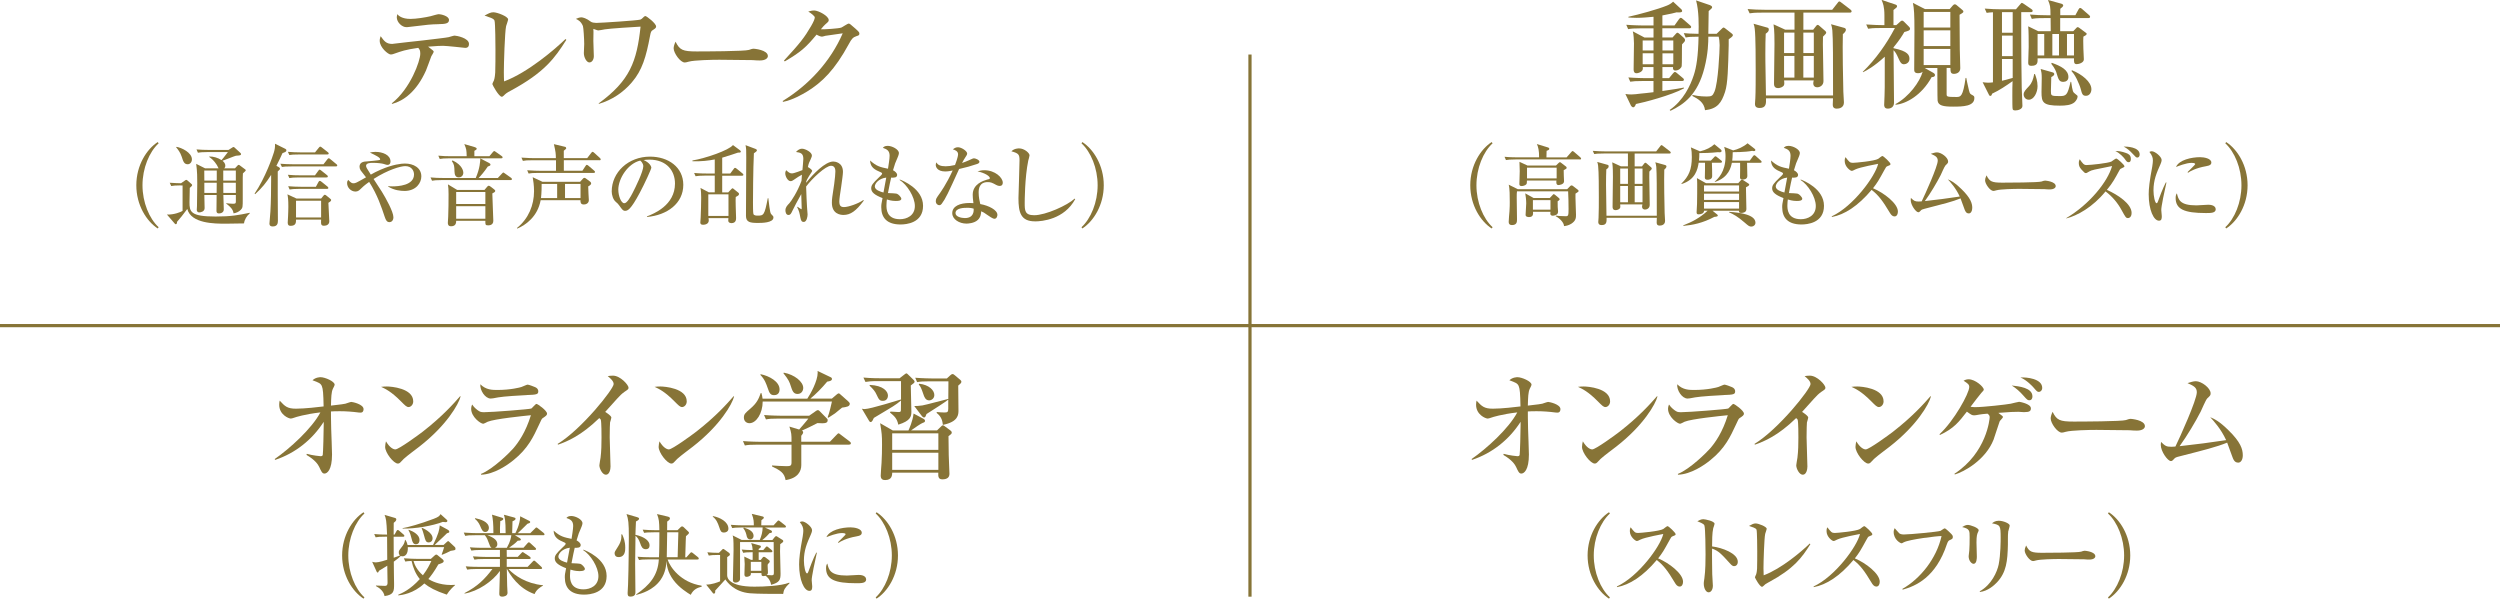 <?xml version="1.0" encoding="UTF-8"?><svg id="_レイヤー_1" xmlns="http://www.w3.org/2000/svg" viewBox="0 0 631.79 151.29"><defs><style>.cls-1{fill:#877437;}.cls-2{fill:none;stroke:#867437;stroke-miterlimit:10;stroke-width:.81px;}</style></defs><line class="cls-2" x1="631.79" y1="82.29" y2="82.29"/><line class="cls-2" x1="315.89" y1="13.78" x2="315.89" y2="150.79"/><path class="cls-1" d="m117.48,12.09s-4.63-.51-5.5-.51-1.35.03-3.79.21c1.29.99,1.41,1.08,1.41,1.29s-.54.99-.6,1.14c-.24.57-1.11,3.1-1.35,3.61-2.41,5.38-5.71,7.67-8.51,8.42l-.15-.12c4.75-3.73,7.22-10.77,7.22-12.54,0-.87-.15-1.05-.51-1.5-3.34.48-4.3.87-5.86,1.41-.39.15-.75.27-1.11.27-.63,0-2.77-1.77-2.77-3.46,0-.51.12-.81.24-1.17.84,1.17,1.35,1.96,2.92,1.96.06,0,.15-.03.21-.03,1.02-.15,6.38-.72,7.43-.84,2.2-.27,6.23-.72,6.62-.84.24-.06,1.26-.39,1.5-.39.42,0,3.64.57,3.64,2.11,0,.99-.72.99-1.02.99Zm-6.62-5.98c-2.2.06-2.23.06-7.94.75h-.27c-.99,0-2.38-1.14-2.38-2.53,0-.12.03-.3.12-.75.27.33,1.14,1.2,3.34,1.2,1.44,0,3.88-.39,5.11-.69.33-.09,1.74-.51,2.04-.51.45,0,2.59.42,2.59,1.47,0,.96-1.08,1.02-2.62,1.05Z"/><path class="cls-1" d="m129.06,22.92c-1.08.57-1.29.78-1.77,1.26-.27.27-.39.27-.48.27-.75,0-2.38-3.01-2.38-3.19s.33-.81.39-.93c.24-.66.3-1.62.33-1.99.06-.96.06-4.66.06-5.8,0-.9-.03-6.77-.24-7.34-.12-.27-.33-.45-.9-.69-.18-.06-1.32-.48-1.62-.57,1.05-.57,1.56-.84,2.23-.84.99,0,3.73,1.08,3.73,1.8,0,.27-.45,1.47-.51,1.71-.33,1.5-.57,9.5-.57,11.61,0,1.02.03,1.68.06,2.35,6.04-2.26,12.93-8.18,15.52-10.71l.21.21c-2.92,4.63-5.53,8.24-14.04,12.84Z"/><path class="cls-1" d="m165.09,7.52c-.57.36-.6.48-.81,1.53-.99,5.32-1.99,8.72-4.6,11.76-2.2,2.59-5.08,4.48-8.33,5.44l-.06-.12c7.91-5.77,9.65-10.59,10.59-19.4-7.52.45-8.78.6-10.04.87-.27.06-.54.09-.66.09-.21,0-1.05-.36-1.23-.39.03.39.06.66,0,3.04,0,.57.12,3.25.12,3.85,0,.81-.42,1.59-1.14,1.59-.66,0-1.38-1.23-1.38-2.35,0-.39.09-1.98.09-2.32,0-1.2-.18-4.15-.33-4.54-.48-1.14-1.14-1.5-1.77-1.8.36-.15.87-.39,1.38-.39.36,0,1.29.24,2.41,1.11.21.18.87.3,1.32.3,1.05,0,10.47-.6,11.19-.84.24-.09.39-.21.9-.72.12-.09.24-.18.36-.18.27,0,2.71,1.83,2.71,2.65,0,.33-.21.48-.69.81Z"/><path class="cls-1" d="m192.04,15.28c-.48,0-1.23-.03-1.83-.09-.57-.03-7.91-.09-8.42-.09-1.74,0-6.35.09-7.73.48-.54.15-.78.21-1.02.21-1.11,0-2.8-2.38-2.8-3.58,0-.39.12-.9.48-1.68,1.05,2.11,1.77,2.47,5.35,2.47,1.75,0,12.18-.03,13.2-.39.45-.15.81-.3,1.2-.3.06,0,3.58.27,3.58,1.86,0,.51-.57,1.11-2.01,1.11Z"/><path class="cls-1" d="m216.43,9.14c-.87.27-1.23.72-1.86,1.89-3.64,6.71-6.83,9.77-10.59,12.09-1.14.69-3.7,2.17-6.08,2.62l-.12-.21c6.59-4.03,12.09-9.96,15.19-17.11-.69.09-3.1.42-4.39.63-.15.03-.63.21-.84.21-.3,0-.81-.18-1.38-.51-2.71,3.28-4,4.39-8.03,6.77l-.21-.21c4.09-4.42,5.2-5.87,6.86-8.72.66-1.14.93-1.83.93-2.2,0-.33-1.02-1.11-1.65-1.47.48-.15.99-.27,1.5-.27,1.05,0,3.67,1.38,3.67,2.41,0,.33-.06.42-.87,1.11-.39.36-.51.51-1.11,1.23.75.06,4.45-.18,5.14-.42.33-.12,1.59-1.02,1.89-1.02.24,0,.39.12,1.68,1.26.87.78,1.02.96,1.02,1.26,0,.42-.18.48-.75.66Z"/><path class="cls-1" d="m39.86,57.74c-2.82-1.83-5.41-5.89-5.41-10.92s2.59-9.09,5.41-10.92l.23.32c-2.37,2.17-4.08,6.29-4.08,10.6s1.71,8.43,4.08,10.6l-.23.32Z"/><path class="cls-1" d="m45.71,46.85c-1.38,0-1.87.07-2.44.16l-.38-.83c.56.07,2.57.13,2.86.13l.97-.68c.11-.09.25-.18.36-.18.09,0,.22.09.32.18l.9.79c.11.09.25.2.25.36s-.14.32-.59.7c0,.59-.07,3.13-.07,3.65,0,2.35.2,3.59,6.58,3.59,3.97,0,5.82-.36,8.64-.95v.16c-.74.59-1.35,1.62-1.44,2.53-1.67.05-3.92.07-4.62.07-2.75,0-8.75,0-9.72-3.72-1.08,1.49-1.83,2.37-2.59,3.25,0,.25-.04.61-.32.61-.11,0-.22-.11-.29-.2l-1.94-2.25c1.8.07,3.47-.63,3.95-.92v-6.43h-.43Zm-1.13-9.74c1.26.18,3.92,1.44,3.92,3.16,0,.74-.5,1.24-1.06,1.24-.9,0-1.13-.68-1.51-1.89-.36-1.13-1.04-1.94-1.42-2.41l.07-.09Zm7.06,12.18c.02.52.07,2.84.07,3.31,0,.95-1.13,1.08-1.35,1.08-.54,0-.63-.43-.63-.65,0-.16.05-.81.05-.95.04-1.4.07-4.78.07-5.75,0-1.31,0-3.02-.27-4.92l2.25,1.13h3.41c-.07-.11-.36-.72-.43-.83-.72-1.13-1.29-1.58-1.92-2.03v-.14c1.08,0,2.17.32,3.09.92.38-.43.52-.59,1.62-2.03h-5.14c-1.38,0-1.87.07-2.44.16l-.36-.83c1.06.09,2.14.13,3.2.13h4.89l.86-.54c.14-.09.27-.2.41-.2s.25.14.38.25l1.31,1.2c.09.09.2.18.2.36,0,.29-.34.34-1.13.38-.29.02-.61.16-3.56,1.29.29.25.72.59.72,1.26,0,.41-.16.54-.29.65h2.73l.65-.7c.07-.07.18-.18.29-.18s.23.09.32.16l1.33.99c.09.07.14.13.14.2,0,.13-.2.34-.36.47-.16.13-.22.2-.36.34-.02.23-.04.61-.04,1.06v5.37c0,2.03,0,2.25-.47,2.75-.5.52-1.11.79-1.85.92-.13-1.04-.9-1.76-1.85-2.46v-.11c.54.07,1.26.14,1.78.14.65,0,.65-.23.65-.65v-1.56h-3.16c0,.56.11,3.38.11,3.65,0,.7-.63,1.01-1.24,1.01-.52,0-.61-.34-.61-.68,0-.63.04-3.43.04-3.99h-3.11Zm3.14-3.65v-2.55h-3.16c0,.36.02,2.14.02,2.55h3.14Zm-3.14.54v2.57h3.11c0-.81,0-.97.02-2.57h-3.14Zm7.96-.54v-2.55h-3.18v2.55h3.18Zm0,3.11v-2.57h-3.18c0,.41.02,2.19.02,2.57h3.16Z"/><path class="cls-1" d="m70.43,42.23c.2.11.32.23.32.38,0,.2-.09.32-.56.72v5.73c0,.61.04,5.8.04,6.77,0,.7-.2,1.4-1.31,1.4-.52,0-.83-.2-.83-.7,0-.2.23-2.68.25-3.11.14-2.3.18-5.82.18-7.96v-1.26c-1.31,2.05-2.26,3.23-4.04,4.87l-.14-.14c2.75-4.06,4.58-9.43,4.87-10.4.23-.77.32-1.31.29-2.21l2.64,1.31c.14.07.23.18.23.38s-.14.32-.29.41c-.11.07-.43.2-.7.29-.34.74-.74,1.69-1.53,3.2l.59.32Zm11.32-.72l.97-1.24c.13-.16.2-.27.36-.27.14,0,.23.07.41.23l1.51,1.24c.16.14.23.2.23.34,0,.2-.18.25-.34.25h-11.21c-1.4,0-1.87.04-2.44.13l-.38-.81c1.06.09,2.14.13,3.22.13h7.67Zm-.59,8.66l.59-.72c.09-.11.2-.23.34-.23s.27.09.45.25l.88.72c.13.11.27.23.27.36,0,.29-.41.54-.7.7.02.74.23,4.44.23,4.67,0,.77-.61,1.13-1.33,1.13-.81,0-.79-.45-.74-1.56h-6.34c0,.74,0,1.58-1.4,1.58-.43,0-.7-.2-.7-.79,0-.27.09-1.42.09-1.67.02-.61.07-1.44.07-2.37,0-1.8-.09-2.41-.23-3.13l2.28,1.06h6.25Zm-1.53-11.68l.95-1.17c.11-.16.23-.27.36-.27.11,0,.22.09.41.23l1.49,1.17c.16.11.23.2.23.34,0,.2-.2.25-.34.25h-7.17c-1.38,0-1.87.04-2.44.14l-.36-.81c1.06.09,2.14.14,3.2.14h3.68Zm-.02,5.8l.83-1.13c.14-.18.2-.29.34-.29s.27.13.43.25l1.42,1.13c.16.11.22.2.22.36,0,.2-.2.23-.36.23h-6.92c-1.38,0-1.87.07-2.44.16l-.38-.83c1.08.11,2.14.14,3.23.14h3.63Zm.23,2.89l.65-1.2c.07-.14.18-.27.34-.27.14,0,.23.07.43.23l1.49,1.2c.14.11.23.2.23.36,0,.2-.2.23-.36.23h-6.99c-1.38,0-1.87.07-2.44.16l-.36-.83c1.06.09,2.14.14,3.2.14h3.81Zm-5.03,3.54v4.24h6.34v-4.24h-6.34Z"/><path class="cls-1" d="m102.14,48.25c-.83,0-2.5-.13-4.01-1.08v-.16c.25.07.41.09.97.09,1.47,0,5.53-.2,5.53-3.02,0-.86-.56-2.1-2.21-2.1-1.17,0-4.35.9-8.01,3.25.32.5,1.78,2.73,2.08,3.2.99,1.6,2.93,5.07,2.93,6.47,0,.88-.54,1.24-.97,1.24-.65,0-.92-.41-1.24-1.38-.77-2.32-1.85-5.57-3.92-8.79-1.26.9-1.67,1.31-2.3,1.92-.13.13-.54.52-1.13.52-1.17,0-2.14-1.01-2.14-2.12,0-.47.13-.63.29-.83.65.74.95.86,1.29.86.52,0,.63-.04,3.2-1.51-.2-.27-1.17-1.47-1.35-1.74-.2-.32-.29-.63-.29-.95,0-1.22,1.24-1.31,1.87-1.33.29-.02,3.07-.27,3.23-.36.07-.04.11-.11.11-.18,0-.45-1.08-.97-2.59-1.69.34-.09.77-.18,1.42-.18,1.71,0,3.79.72,3.79,2.46,0,.52-.29.83-.72.83-.25,0-.38-.04-1.04-.25-.36-.11-1.49-.27-2.68-.27-.68,0-1.74.04-1.74.77,0,.14.07.38.23.65.32.5.79,1.26.97,1.56.79-.45,1.42-.79,2.46-1.24,3.13-1.35,5.28-1.56,6.16-1.56,2.14,0,4.15,1.04,4.15,3.25,0,1.62-1.29,3.68-4.31,3.68Z"/><path class="cls-1" d="m125.83,44.96l1.01-1.08c.16-.16.27-.29.36-.29.07,0,.16.07.41.25l1.53,1.08c.11.09.23.18.23.36,0,.2-.18.23-.34.23h-17.41c-1.4,0-1.87.07-2.44.16l-.38-.83c1.06.11,2.14.14,3.22.14h8.21c1.06-2.46,1.13-4.22,1.15-4.94l2.23,1.15c.18.09.34.25.34.43,0,.25-.32.34-.68.47-.9,1.35-1.78,2.34-2.32,2.89h4.87Zm-2.14-5.5l.86-1.02q.23-.27.34-.27c.09,0,.13.02.43.23l1.44,1.02c.13.09.25.18.25.36,0,.2-.18.23-.34.23h-13.1c-1.38,0-1.87.07-2.44.16l-.36-.83c1.06.11,2.12.14,3.2.14h3.97c-.04-1.53-.07-1.85-.61-3.07l2.55.74c.32.09.59.23.59.43s-.2.34-.59.54v1.35h3.81Zm-1.24,8.52l.61-.72c.18-.23.29-.32.45-.32.18,0,.41.16.56.29l.77.59c.13.11.32.27.32.43,0,.25-.34.43-.74.63,0,1.1.25,5.93.25,6.92,0,1.13-1.06,1.15-1.31,1.15-.72,0-.72-.2-.7-1.15h-7.38c0,.41,0,1.38-1.29,1.38-.81,0-.81-.63-.81-.92,0-.25.09-1.29.09-1.51.07-1.26.09-4.26.09-5.66,0-1.26-.04-1.74-.16-2.5l2.32,1.4h6.92Zm-8.07-7.44c2.57,1.2,2.71,2.84,2.71,3.09,0,.74-.52,1.2-1.15,1.2-.81,0-1.06-.63-1.08-1.47-.04-1.4-.07-1.8-.68-2.66l.2-.16Zm.9,7.98v3.04h7.38v-3.04h-7.38Zm0,3.59v3.16h7.38v-3.16h-7.38Z"/><path class="cls-1" d="m148.65,47.1c.02.29.04,1.62.07,1.89.02.45.09,1.15.09,1.58,0,.81-.72,1.11-1.26,1.11-.88,0-.86-.65-.86-1.08h-10.06c-.77,4.17-3.81,6.29-5.91,7.17l-.07-.16c2.93-2.35,4.31-5.8,4.31-9.29,0-1.51-.2-2.71-.34-3.54l2.48,1.17h9.49l.74-.81c.07-.07.2-.2.34-.2.16,0,.25.07.41.18l1.04.77s.27.2.27.45c0,.18-.07.41-.74.77Zm2.84-6.61h-9v2.66h4.69l.79-1.2c.09-.13.18-.29.34-.29.13,0,.34.16.43.25l1.4,1.2c.11.11.23.2.23.34,0,.23-.2.25-.36.25h-13.98c-1.38,0-1.87.05-2.44.16l-.36-.83c1.35.11,2.95.13,3.2.13h4.08v-2.66h-5.93c-1.38,0-1.87.04-2.44.16l-.36-.83c1.35.11,2.95.14,3.2.14h5.5c-.02-1.08-.02-1.47-.5-3.54l2.84.68c.18.04.27.23.27.34,0,.16-.07.2-.61.65v1.87h5.91l1.01-1.31c.14-.18.23-.29.36-.29s.32.16.41.25l1.44,1.31c.09.07.2.23.2.34,0,.2-.16.25-.34.25Zm-10.69,6h-3.92c.02,2.25-.16,3.47-.16,3.56h4.08v-3.56Zm5.91,0h-3.92v3.56h3.92v-3.56Z"/><path class="cls-1" d="m163.5,54.68c1.65-.63,7.08-2.77,7.08-8.3,0-3.14-2.03-6.04-6.5-6.04-.68,0-1.13.07-1.42.11,1.51.65,1.94,1.6,1.94,1.94,0,.32-1.67,3.99-2.91,6.31-2.35,4.42-3.11,4.58-3.74,4.58-.5,0-.74-.34-1.44-1.33-.32-.45-.41-.52-.9-.95-.68-.56-1.02-1.76-1.02-2.62,0-4.85,4.2-8.8,9.68-8.8,4.62,0,8.41,2.66,8.41,7.13,0,4.69-4.06,7.67-9.18,8.12v-.16Zm-7.24-6.7c0,1.44.68,3.38,1.51,3.38.72,0,1.6-1.67,2.07-2.55.72-1.38,2.73-5.46,2.73-6.81,0-.16-.02-.77-.77-1.42-3.07.7-5.55,4.49-5.55,7.4Z"/><path class="cls-1" d="m184.07,48.57l.77-.79c.14-.13.18-.2.29-.2.07,0,.16.07.25.14l1.2.97c.11.09.18.16.18.32,0,.32-.2.43-.83.77-.02.54-.05.95,0,2.44,0,.45.09,2.44.09,2.86,0,.34,0,1.31-1.17,1.31-.09,0-.81-.02-.81-.65,0-.18.04-.45.04-.61h-5.03c.04.18.07.36.07.56,0,1.11-1.31,1.11-1.44,1.11-.43,0-.7-.14-.7-.56,0-.2.07-1.08.09-1.26.07-.95.13-4.31.13-5.12,0-.65-.04-1.76-.18-2.37l2.1,1.11h1.51v-4.22h-2.41c-1.38,0-1.87.07-2.44.16l-.36-.83c1.38.14,2.95.14,3.2.14h2.01v-3.56c-1.6.32-3.34.52-5.64.47v-.2c3.32-.56,9.2-2.57,10.24-3.9l1.74,1.29c.25.18.25.29.25.36,0,.27-.32.27-.7.25-.86.29-2.1.72-4.01,1.29v4.01h2.03l.88-1.17c.09-.14.2-.27.34-.27s.23.07.43.23l1.44,1.17c.11.09.23.2.23.36,0,.2-.2.23-.34.23h-5.01v4.22h1.58Zm-5.07.54v5.46h5.1v-5.46h-5.1Zm11.84-11.52c.14.04.45.18.45.43,0,.2-.5.54-.77.72-.2,3.95-.23,11.57-.23,12.43,0,.47,0,2.62.11,2.91.14.41.81.41.99.41,1.58,0,1.8,0,2.64-4.4h.14c.43,3.77.54,3.88.88,4.19.29.27.41.38.41.68,0,1.38-3.02,1.38-3.92,1.38-1.96,0-3.02-.18-3.02-1.78,0-2.34.07-12.67.07-14.79,0-1.83,0-2.19-.18-3.09l2.44.92Z"/><path class="cls-1" d="m218.28,50.71c-1.96,2.66-3.38,3.61-5.12,3.61-.79,0-2.93-.25-2.93-3.07,0-.95.07-1.33.59-4.8.18-1.2.29-2.66.29-3.09,0-.34,0-1.47-1.08-1.47-1.38,0-4.76,3.18-6.31,5.25,0,1.2.23,5.12.23,5.21,0,.11.14,1.8.14,1.85,0,.47-.2,1.89-.97,1.89-.52,0-.7-.32-.86-1.13-.23-1.22-.29-1.56-.81-2.64l.11-.07s.88.63.95.63c.09,0,.09-.14.09-.27s-.09-3-.11-3.56c-.88,1.51-1.98,3.7-2.19,4.13-.38.81-.54,1.15-1.04,1.15-.68,0-.77-.88-.77-1.17,0-.74.41-1.2,1.02-1.83.41-.45,2.01-2.8,3.04-5.62.05-.74.05-.83.11-1.56-.86.47-.97.56-2.05,1.29-.29.2-.52.34-.81.34-.72,0-1.35-1.2-1.35-1.98,0-.36.14-.61.23-.79.61.56.92.81,1.47.81s2.46-.77,2.64-.83c.04-.56.23-2.39.23-2.84,0-1.47-.79-1.58-1.85-1.74.22-.25.74-.83,1.53-.83s2.48.88,2.48,1.71c0,.14-.02.38-.29.92-.41.83-.52,1.06-.72,2.01.11.04,1.08.63,1.08.97,0,.11-.09.23-.81,1.33-.45.7-.61,1.13-.68,1.31,0,.11-.02.27-.02.36,1.71-2.21,4.83-5.37,6.83-5.37.38,0,2.46.16,2.46,2.62,0,.59-.23,2.19-.45,3.77-.25,1.58-.47,3.13-.47,3.68,0,1.17.41,1.44,1.2,1.44,1.08,0,3.59-.86,4.87-1.78l.14.16Z"/><path class="cls-1" d="m227.58,56.73c-3.41,0-4.87-1.69-4.87-4.35,0-.68.02-.81.32-2.32-2.1-.81-2.86-1.53-2.86-2.46,0-.77.36-1.24,1.89-2.71.27-.25.86-.79.86-.97,0-.2-.11-.29-.29-.36-1.51-.65-2.68-1.2-2.75-3,1.67,1.49,2.55,1.67,4.53,2.08.13-.83.41-2.53.41-3.27,0-1.38-.79-1.67-1.71-2.01.23-.25.47-.5,1.24-.5,1.06,0,2.82.88,2.82,1.83,0,.38-.32,1.1-.41,1.31-.41.9-.65,1.47-1.08,3.02.52.27,1.04.74,1.04,1.17,0,.75-.81.72-1.51.7-.11.5-.52,2.23-.81,3.9.77.02,2.03.09,2.28.18.38.14,1.1.88,1.1,1.26,0,.56-1.01.56-1.42.56-1.02,0-1.89-.27-2.23-.38-.04.34-.11.79-.11,1.49,0,.86,0,3.5,3.41,3.5,1.69,0,3.77-.88,3.77-3.34,0-2.28-1.99-5.43-3.86-6.58l.07-.11c.63.25,5.86,2.28,5.86,6.65s-4.29,4.71-5.66,4.71Zm-6.5-9.61c0,.9,1.42,1.33,2.19,1.53l.7-3.77c-1.94.23-2.89,1.53-2.89,2.23Z"/><path class="cls-1" d="m247,41.42c-1.51.52-3.07.95-4.62,1.29-2.82,6.2-3.38,7.42-4.38,8.77-.07.11-.29.38-.63.38-.29,0-.88-.25-.88-1.04,0-.56.32-.99.5-1.24.72-.99,2.17-3,3.77-6.5-.5.11-1.13.25-1.89.25-1.98,0-2.39-1.13-2.39-1.65,0-.23.07-.43.16-.65.36.68,1.04.99,2.34.99.7,0,1.38-.09,2.37-.32.11-.29.77-1.98.77-2.73,0-.83-.92-1.11-1.31-1.22.38-.34.79-.54,1.29-.54.86,0,2.32.95,2.32,1.6,0,.29-.29.68-.41.86-.43.65-.54.88-.88,1.51.56-.18,1.13-.41,1.62-.63,1.04-.47,1.15-.54,1.42-.54.32,0,1.35.38,1.35.88,0,.29-.32.45-.52.52Zm5.66,5.57c-.41,0-.77-.18-.9-.25-.99-.54-1.33-.72-2.14-.72-2.17,0-2.3,1.76-2.3,2.64,0,1.2.25,2.21.41,2.91,2.14.38,4.33,1.49,4.33,2.73,0,.23-.14.99-.74.99-.43,0-1.35-.65-1.83-.99-.79-.59-1.06-.7-1.53-.9-.02.5-.09,1.49-.86,2.19-.92.86-2.53.92-2.86.92-1.8,0-3.59-1.08-3.59-2.64,0-1.8,1.99-2.57,4.38-2.57.41,0,.68.02.97.04-.14-1.17-.18-1.58-.18-2.12,0-2.73,2.68-3.54,3.63-3.83.09-.02.52-.11.59-.16.09-.07.11-.16.11-.23,0-.45-1.2-1.29-3.11-1.69.56-.18,1.08-.29,1.69-.29,2.77,0,4.69,1.87,4.69,3.16,0,.45-.23.81-.74.81Zm-8.46,5.53c-.43,0-2.73,0-2.73,1.33,0,.95,1.53,1.26,2.37,1.26,2.28,0,2.25-1.8,2.23-2.37-.45-.14-.77-.23-1.87-.23Z"/><path class="cls-1" d="m261.55,55.94c-3.61,0-4.17-2.28-4.17-5.86,0-.65.27-8.03.27-9.54s-.23-1.8-2.05-2.3c.7-.74,1.78-.74,1.94-.74,1.31,0,2.64,1.15,2.64,1.76,0,.23-.27,1.13-.32,1.31-.9,4.33-.9,10.49-.9,10.69,0,1.92,0,3.13,2.39,3.13,2.91,0,8.41-2.5,10.24-4.2l.13.14c-2.77,5.12-8.39,5.62-10.17,5.62Z"/><path class="cls-1" d="m273.53,57.74l-.22-.32c2.37-2.17,4.08-6.29,4.08-10.6s-1.71-8.43-4.08-10.6l.22-.32c2.82,1.83,5.41,5.89,5.41,10.92s-2.59,9.09-5.41,10.92Z"/><path class="cls-1" d="m422.65,9.5l.87-.96c.12-.12.24-.27.39-.27s.33.15.45.24l1.2,1.08c.15.12.27.33.27.54,0,.3-.12.45-.75,1.08-.06.87,0,4.93-.09,5.53-.06.36-.66,1.08-1.59,1.08-.51,0-.69-.39-.6-.87h-2.68v2.8h1.68l.99-1.2c.21-.24.33-.36.48-.36.18,0,.36.15.54.3l1.44,1.2c.15.12.3.24.3.45,0,.27-.24.33-.45.33h-4.99v2.53c3.22-.45,4.48-.69,5.44-.87v.21c-3.16,1.74-10.23,3.58-12.12,3.94-.21.57-.42.84-.69.84-.24,0-.48-.27-.57-.42l-1.41-2.95c.45.09,1.05.12,1.47.12.57,0,1.5-.09,2.35-.21.33-.03,2.47-.24,3.28-.36v-2.83h-2.62c-1.83,0-2.5.06-3.25.18l-.48-1.08c1.83.15,3.94.18,4.27.18h2.08v-2.8h-2.71c.06.42.03.81-.36,1.11-.21.18-.75.45-1.2.45-.54,0-.75-.36-.75-.93,0-1.05.09-5.65.09-6.62,0-.57-.09-2.5-.3-3.04l2.95,1.56h2.29v-2.32h-3.13c-1.86,0-2.53.06-3.28.21l-.48-1.11c1.83.15,3.94.18,4.3.18h2.59v-2.2c-1.17.12-2.95.27-4.27.27-.93,0-1.53-.06-2.08-.09v-.18c2.53-.54,7.43-1.89,9.74-2.83.72-.27,1.26-.69,1.56-.99l2.01,1.86c.12.09.27.27.27.51,0,.27-.3.42-1.41.33-.51.15-1.5.39-3.58.78v2.53h3.07l1.11-1.56c.12-.18.3-.36.48-.36s.33.15.51.3l1.8,1.56c.18.15.3.27.3.45,0,.27-.24.33-.45.33h-6.83v2.32h2.53Zm-4.78,3.25v-2.53h-2.74v2.53h2.74Zm0,3.49v-2.77h-2.74v2.77h2.74Zm2.26-6.01v2.53h2.74v-2.53h-2.74Zm0,3.25v2.77h2.74v-2.77h-2.74Zm13.68-4.93l1.29-1.26c.12-.12.33-.33.45-.33.18,0,.39.18.51.27l1.5,1.17c.24.18.36.3.36.51,0,.3-.66.75-1.05,1.02v1.5c-.15,5.56-.21,9.68-.93,11.82-.9,2.74-1.92,4.24-5.05,4.6-.24-2.01-1.77-2.86-3.22-3.61l.09-.24c1.65.39,3.31.39,3.52.39,1.32,0,1.53-.18,1.98-1.2.96-2.23,1.32-10.32,1.32-11.79,0-.78-.12-1.74-.24-2.14h-2.62c0,1.29-.03,4.21-.99,7.94-1.71,6.71-5.14,9.17-8.57,10.8l-.21-.21c3.46-2.38,5.23-6.13,6.1-8.81.66-1.99,1.11-4.81,1.2-9.71-1.89,0-2.53.06-3.25.21l-.48-1.11c1.23.12,1.47.12,3.73.18.06-1.98.12-5.8-.63-8.45l3.52,1.2c.18.06.54.27.54.51,0,.21-.15.33-.27.45-.39.33-.42.36-.6.54-.03.84-.06,4.84-.09,5.74h2.08Z"/><path class="cls-1" d="m467.47,3.19h-11.73v4.33h2.47l.78-.99c.09-.12.21-.24.39-.24.15,0,.27.12.48.3l1.41,1.23c.09.09.24.24.24.42,0,.21-.18.42-.81,1.02-.03.72-.03,1.17-.03,1.92,0,1.32.15,7.85.15,9.32,0,1.11-.93,1.56-1.56,1.56-.36,0-1.02-.12-1.02-1.05,0-.15.06-.39.12-.69h-7.49c.06.51.09.9-.03,1.2-.21.48-1.02.75-1.47.75-1.05,0-1.05-.81-1.05-1.2,0-2.8.12-7.22.12-9.99,0-1.11,0-3.4-.24-4.93l2.95,1.35h2.35V3.19h-8.09c-2.11,0-2.68.09-3.25.18l-.51-1.08c1.44.12,2.86.18,4.3.18h17.08l1.35-1.71c.12-.18.27-.39.45-.39s.36.18.57.33l2.23,1.71c.12.09.3.27.3.45,0,.3-.3.33-.45.33Zm-1.75,5.41c-.12,2.83.06,12.93.12,14.56,0,.42.15,2.32.15,2.71,0,1.35-1.17,1.59-1.8,1.59-1.02,0-1.02-.72-1.02-1.08,0-.09.06-1.32.06-1.53h-16.93c.03,1.29.06,2.44-1.62,2.44-1.17,0-1.17-.75-1.17-1.08,0-.15.06-1.14.09-1.35.09-1.38.09-5.41.09-6.98,0-2.35,0-8.66-.24-10.59-.06-.6-.15-.84-.3-1.29l3.52.99c.24.06.33.21.33.54,0,.42-.39.72-.78.99-.06,1.47-.09,2.86-.09,5.02,0,1.44,0,1.98.09,6.74,0,.54.06,3.34.06,3.85h16.96c0-9.32,0-14.26-.18-16.45-.06-.66-.18-1.11-.33-1.56l3.25.9c.24.06.51.18.51.51,0,.39-.42.81-.75,1.08Zm-12.24-.36h-2.62v5.17h2.62v-5.17Zm0,5.9h-2.62v5.47h2.62v-5.47Zm4.9-5.9h-2.65v5.17h2.65v-5.17Zm0,5.9h-2.65v5.47h2.65v-5.47Z"/><path class="cls-1" d="m479.19,6.38l1.08-.96c.09-.09.27-.21.39-.21.21,0,.36.12.51.27l1.17,1.17c.15.15.36.36.36.6,0,.45-.48.57-1.44.84-.54.93-1.26,2.08-2.74,3.88v.21c3.73.75,4.03,1.8,4.03,2.71,0,.96-.87,1.35-1.38,1.35-.66,0-.96-.54-1.26-1.2-.66-1.44-.78-1.71-1.38-2.35.03,1.9.12,11.16.12,13.26,0,1.05-.75,1.5-1.56,1.5-.93,0-.93-.69-.93-.99s.09-1.83.09-2.17c.06-1.2.06-1.53.06-9.96-2.74,2.5-4.51,3.43-5.47,3.91l-.09-.09c3.31-3.22,5.98-7.01,8.12-11.07h-3.52c-2.08,0-2.65.09-3.25.18l-.48-1.08c1.68.12,3.4.18,4.6.18v-2.5c0-2.17-.39-3.13-.72-3.88l3.52,1.17c.15.06.39.15.39.42s-.09.33-.9.96v3.82h.69Zm7.22,10.8l2.23,1.26c.15.09.36.27.36.51,0,.42-.39.54-.84.54-2.53,4.6-6.44,6.74-9.08,6.98l-.09-.15c3.46-1.86,6.2-5.68,6.89-8.18-.42.36-1.05.36-1.14.36-.99,0-.99-.57-.99-1.02,0-1.35.06-8.06.06-9.59,0-4.24-.09-5.71-.39-7.16l3.04,1.56h6.26l.78-.9c.15-.15.3-.3.51-.3.18,0,.33.09.39.15l1.47,1.23c.21.18.3.27.3.42,0,.21,0,.3-.96.84,0,1.11.06,8.06.06,8.75.03.69.12,4.03.12,4.78,0,1.2-1.17,1.41-1.56,1.41-.9,0-.9-.51-.93-1.5h-.96v6.56c0,.69,0,.78,2.44.78,1.08,0,1.68,0,2.35-4.81h.18c.15.87.24,1.17.42,2.01.39,1.75.42,1.92.84,2.17.72.39.78.42.78.9,0,2.08-2.86,2.17-5.38,2.17s-3.73-.27-3.91-1.5c-.06-.39-.06-7.58-.06-8.27h-3.16Zm-.27-14.17v3.94h6.74v-3.94h-6.74Zm0,4.66v3.97h6.74v-3.97h-6.74Zm6.74,8.78v-4.09h-6.74v4.09h6.74Z"/><path class="cls-1" d="m513.21,3.07h-2.41c0,1.05-.03,10.5.12,19.01,0,.66.18,3.94.18,4.69,0,.84-1.14,1.14-1.83,1.14-.21,0-.51-.03-.63-.3-.09-.21-.09-2.08-.09-3.31,0-1.44,0-2.71.06-3.79-1.65,1.17-3.34,2.32-5.17,3.16-.06.18-.12.57-.45.57-.18,0-.27-.12-.33-.24l-1.62-3.22c.54.06.99.12,1.44.12.48,0,.87-.06,1.17-.09V3.1c-.75.03-1.14.09-1.59.15l-.48-1.08c1.41.12,2.86.18,4.27.18h3.61l1.05-1.23c.3-.36.33-.39.48-.39.09,0,.3.15.54.3l1.83,1.26c.15.09.33.27.33.45,0,.3-.3.33-.48.33Zm-4.57,0h-2.71v5.2h2.71V3.07Zm0,5.92h-2.71v5.2h2.71v-5.2Zm0,5.92h-2.71v5.5c.54-.12,1.29-.3,2.71-.72v-4.78Zm4.09,10.29c-.87,0-1.32-.72-1.32-1.32,0-.69.42-1.11,1.35-2.11.75-.81,1.05-1.71,1.32-3.07h.18c.27.72.66,1.77.66,3.07,0,1.62-.93,3.43-2.2,3.43Zm15.01-20.63h-7.1v3.31h3.31l.6-.63c.24-.27.36-.39.51-.39.18,0,.33.12.45.21l1.53,1.14c.12.09.3.21.3.33,0,.3-.45.51-.84.72-.03.6-.06,1.14,0,3.01,0,.39.12,2.32.12,2.74,0,.87-1.32,1.2-1.8,1.2-.72,0-.72-.54-.69-1.47h-9.2c.03.99.06,1.89-1.56,1.89-.78,0-.81-.39-.81-.87,0-.27.12-3.49.12-3.91,0-1.74,0-4.03-.12-5.2l2.53,1.23h3.16c-.03-1.26-.03-1.96-.03-3.31h-1.5c-2.08,0-2.65.09-3.25.21l-.48-1.11c1.41.12,2.86.18,4.27.18h.93c0-2.26-.09-2.53-.63-3.85l3.37.93c.33.09.48.3.48.45,0,.27-.45.6-.75.84v1.62h3.82l.78-1.44c.15-.27.27-.39.45-.39s.45.24.54.33l1.65,1.44c.15.12.3.27.3.45,0,.33-.3.33-.45.33Zm-11.13,4.03h-1.68v5.41h1.68v-5.41Zm7.67,17.23c-.87.75-2.29.87-3.73.87-4.3,0-4.63-.81-4.63-3.46,0-.54.06-3.01.06-3.52,0-1.17-.09-1.56-.27-2.29l2.86.81c.33.09.57.18.57.48,0,.36-.45.6-.75.75-.03,1.08-.09,2.68-.09,3.52,0,1.2,0,1.29,2.17,1.29,1.71,0,2.01-.18,2.8-3.61l.15.03c.39,2.5.39,2.53,1.05,3.04.54.39.57.45.57.69,0,.51-.48,1.14-.75,1.38Zm-2.83-5.14c-1.05,0-1.23-.54-1.77-2.35-.03-.12-.33-1.05-1.29-2.23l.12-.24c2.35.84,4.21,1.8,4.21,3.61,0,.93-.75,1.2-1.26,1.2Zm-1.11-12.09h-1.68v5.41h1.68v-5.41Zm3.79,0h-1.77v5.41h1.77v-5.41Zm3.01,15.61c-.87,0-.99-.51-1.32-1.77-.15-.6-.57-1.59-.99-2.47-.6-1.17-.96-1.59-1.35-2.04l.15-.18c2.5,1.02,4.9,2.92,4.9,4.81,0,.78-.45,1.65-1.38,1.65Z"/><path class="cls-1" d="m376.97,57.74c-2.82-1.83-5.41-5.89-5.41-10.92s2.59-9.09,5.41-10.92l.23.32c-2.37,2.17-4.08,6.29-4.08,10.6s1.71,8.43,4.08,10.6l-.23.32Z"/><path class="cls-1" d="m399.21,40.29h-16.19c-1.38,0-1.87.07-2.44.16l-.36-.83c1.35.14,2.95.14,3.2.14h5.53c.04-1.53-.23-2.75-.56-3.36l2.8.86c.11.04.34.11.34.36,0,.27-.45.43-.68.5,0,.38,0,.45-.04,1.65h5.1l1.15-1.31c.23-.25.25-.29.36-.29s.29.16.41.25l1.51,1.31c.11.11.23.2.23.36,0,.2-.2.23-.34.23Zm-1.06,8.62c-.05.86.13,4.58.13,5.34s0,1.53-1.2,2.3c-.77.47-1.4.54-1.83.59,0-.79-.92-1.87-2.1-2.5v-.16c.52.07,1.22.16,2.53.16.65,0,.72-.16.72-1.85,0-.83-.04-3.68-.11-4.44h-12.92c-.07.54-.07.65-.07,1.67,0,.86.07,4.62.07,5.39,0,.63,0,1.47-1.29,1.47-.5,0-.81-.25-.81-.77,0-.77.16-1.98.2-2.75.07-1.01.07-1.69.07-2.25,0-1.49,0-3.54-.27-4.44l2.32,1.15h12.45l.77-.79c.07-.07.2-.18.36-.18s.36.16.45.23l1.11.86c.16.11.2.18.2.32,0,.18-.07.23-.79.68Zm-2.98-5.91c-.04.43.09,2.41.09,2.82,0,.86-1.35.95-1.42.95-.7,0-.52-1.01-.5-1.15h-7.46c0,.61-.02.79-.18.97-.23.27-.81.43-1.17.43-.56,0-.56-.34-.56-.56,0-.5.09-2.75.09-3.2,0-.43-.04-2.1-.07-2.37l2.05.95h7.17l.65-.63c.07-.07.25-.23.34-.23.14,0,.16.04.41.23l1.17.9c.11.09.13.16.13.27,0,.25-.07.27-.74.63Zm-1.53,7.87c0,.45,0,.97.02,1.44.02.2.09.99.09,1.15,0,.56-.29.72-.41.79-.25.14-.63.27-.9.27-.36,0-.65-.18-.65-.47,0-.13.04-.36.04-.52h-4.42c.04.47.13,1.33-1.01,1.33-.32,0-.86-.09-.86-.56,0-.11.16-2.46.16-2.91,0-.83-.14-2.03-.25-2.53l2.1,1.17h4.11l.68-.72c.14-.16.23-.25.29-.25.13,0,.29.13.36.18l.97.81c.11.09.18.18.18.32,0,.09,0,.18-.5.5Zm-.25-8.5h-7.49v2.71h7.49v-2.71Zm-1.56,8.21h-4.44v2.41h4.44v-2.41Z"/><path class="cls-1" d="m421.9,38.8h-8.8v3.25h1.85l.59-.75c.07-.09.16-.18.29-.18.11,0,.2.09.36.23l1.06.92c.07.07.18.18.18.32,0,.16-.14.32-.61.77-.02.54-.02.88-.02,1.44,0,.99.11,5.89.11,6.99,0,.83-.7,1.17-1.17,1.17-.27,0-.77-.09-.77-.79,0-.11.04-.29.09-.52h-5.62c.04.38.07.68-.02.9-.16.36-.77.56-1.11.56-.79,0-.79-.61-.79-.9,0-2.1.09-5.41.09-7.49,0-.83,0-2.55-.18-3.7l2.21,1.02h1.76v-3.25h-6.07c-1.58,0-2.01.07-2.44.14l-.38-.81c1.08.09,2.14.14,3.22.14h12.81l1.01-1.29c.09-.13.2-.29.34-.29s.27.14.43.25l1.67,1.29c.09.07.23.2.23.34,0,.23-.23.25-.34.25Zm-1.31,4.06c-.09,2.12.04,9.7.09,10.92,0,.32.11,1.74.11,2.03,0,1.01-.88,1.2-1.35,1.2-.77,0-.77-.54-.77-.81,0-.07.04-.99.04-1.15h-12.7c.02.97.04,1.83-1.22,1.83-.88,0-.88-.56-.88-.81,0-.11.04-.86.07-1.01.07-1.04.07-4.06.07-5.23,0-1.76,0-6.5-.18-7.94-.05-.45-.11-.63-.23-.97l2.64.74c.18.04.25.16.25.41,0,.32-.29.54-.59.74-.04,1.1-.07,2.14-.07,3.77,0,1.08,0,1.49.07,5.05,0,.41.04,2.5.04,2.89h12.72c0-6.99,0-10.69-.13-12.34-.04-.5-.14-.83-.25-1.17l2.44.68c.18.04.38.13.38.38,0,.29-.32.61-.56.81Zm-9.18-.27h-1.96v3.88h1.96v-3.88Zm0,4.42h-1.96v4.1h1.96v-4.1Zm3.68-4.42h-1.98v3.88h1.98v-3.88Zm0,4.42h-1.98v4.1h1.98v-4.1Z"/><path class="cls-1" d="m432.37,40.58l.74-.77c.2-.23.29-.32.43-.32.11,0,.2.09.41.25l.99.79c.14.11.23.18.23.36,0,.2-.2.23-.34.23h-2.21c.05.77.07,2.55.07,3.41,0,.9-1.06.9-1.15.9-.68,0-.7-.38-.7-.59,0-.32.04-1.69.04-1.96.02-.7.02-1.22,0-1.76h-1.6c-.25,1.6-.79,4.31-4.33,5.39l-.04-.11c1.89-1.85,2.64-3.59,2.64-6.7,0-1.01-.04-1.62-.25-2.46l2.32,1.01c1.58-.36,2.82-1.04,3.63-1.8l1.6,1.31c.11.09.23.25.23.38,0,.2-.18.34-.47.34-.09,0-.38-.02-.56-.02-1.71.2-3.74.23-4.6.23,0,.63-.02,1.31-.09,1.89h3.02Zm6.9,5.73l.54-.61c.16-.18.25-.29.41-.29s.29.09.45.2l1.1.72c.18.11.29.2.29.36,0,.18-.32.38-.83.65,0,.79.11,4.62.11,5.5,0,.95-1.04.97-1.29.97-.52,0-.63-.18-.59-.56h-6.68l1.11.9c.16.13.23.18.23.32,0,.18-.18.29-.88.34-2.93,1.56-5.48,2.07-7.85,2.28v-.14c2.28-.88,4.24-1.92,6.16-3.7h-.92c.04.7-.81.92-1.35.92-.38,0-.52-.14-.52-.54,0-.18.11-1.76.11-2.08.04-1.17.04-3.95.04-5.16,0-.32-.02-.95-.07-1.38l2.3,1.29h8.12Zm-8.64.54v1.56h8.86v-1.56h-8.86Zm0,2.1v1.58h8.86v-1.58h-8.86Zm8.86,3.77v-1.65h-8.86v1.65h8.86Zm2.71-12.13l.79-1.08c.14-.18.23-.29.36-.29s.25.11.41.25l1.2,1.08c.16.16.23.2.23.36,0,.18-.16.23-.32.23h-3.36c.02.77.07,2.48.07,3.34,0,.9-1.06.9-1.15.9-.7,0-.7-.38-.7-.56,0-.59.07-3.16.02-3.68h-2.08c-.23,1.06-.74,3.7-4.29,4.85l-.04-.09c.77-.68,2.73-2.41,2.73-6.38,0-.83-.07-1.44-.34-2.41l2.26.9c1.17-.27,2.59-.88,3.65-1.8l1.71,1.33c.16.11.25.2.25.38,0,.2-.16.27-.41.27-.09,0-.25-.04-.38-.07-1.74.36-4.85.34-4.92.34,0,1.02-.07,1.62-.13,2.14h4.44Zm-5.25,12.95c2.57.16,6.68.65,6.68,2.75,0,.56-.5.97-.99.97-.56,0-.68-.09-1.8-1.06-1.67-1.44-2.73-2.05-3.9-2.55l.02-.11Z"/><path class="cls-1" d="m455.26,56.73c-3.41,0-4.87-1.69-4.87-4.35,0-.68.02-.81.32-2.32-2.1-.81-2.86-1.53-2.86-2.46,0-.77.36-1.24,1.89-2.71.27-.25.86-.79.86-.97,0-.2-.11-.29-.29-.36-1.51-.65-2.68-1.2-2.75-3,1.67,1.49,2.55,1.67,4.53,2.08.14-.83.41-2.53.41-3.27,0-1.38-.79-1.67-1.71-2.01.23-.25.47-.5,1.24-.5,1.06,0,2.82.88,2.82,1.83,0,.38-.32,1.1-.41,1.31-.41.9-.65,1.47-1.08,3.02.52.27,1.04.74,1.04,1.17,0,.75-.81.72-1.51.7-.11.5-.52,2.23-.81,3.9.77.02,2.03.09,2.28.18.38.14,1.1.88,1.1,1.26,0,.56-1.01.56-1.42.56-1.02,0-1.89-.27-2.23-.38-.04.34-.11.79-.11,1.49,0,.86,0,3.5,3.41,3.5,1.69,0,3.77-.88,3.77-3.34,0-2.28-1.99-5.43-3.86-6.58l.07-.11c.63.25,5.86,2.28,5.86,6.65s-4.29,4.71-5.66,4.71Zm-6.5-9.61c0,.9,1.42,1.33,2.19,1.53l.7-3.77c-1.94.23-2.89,1.53-2.89,2.23Z"/><path class="cls-1" d="m478.74,54.68c-.61,0-.95-.59-1.17-.95-1.74-2.89-2.77-4.33-4.58-5.75-3.45,4.1-6.88,6.29-10.06,6.86v-.18c5.39-2.5,10.96-10.06,11.71-13.26-.07.02-4.58.83-5.77,1.42-.65.34-.74.36-.92.36-.34,0-1.76-1.04-1.76-2.48,0-.59.09-.74.2-.99.92,1.2,1.11,1.44,1.85,1.44.54,0,5.48-.43,6.41-1.01.16-.11.88-.72,1.06-.72.29,0,2.05,1.67,2.05,2.03,0,.25-.16.32-.88.59-.2.09-.29.25-.63.86-1.49,2.71-1.74,3.16-2.91,4.67,2.75,1.15,6.29,3.86,6.29,5.89,0,.54-.2,1.24-.88,1.24Z"/><path class="cls-1" d="m497.53,53.93c-.7,0-.92-.63-1.17-1.33-.07-.2-.86-2.34-.9-2.46-1.96.81-4.42,1.42-9.09,2.62-.61.16-.77.2-1.04.54-.23.25-.34.34-.54.34-.61,0-1.92-1.83-1.92-3.07,0-.11,0-.23.04-.56.77.74.99.92,1.96.92.32,0,.59-.02.77-.04.83-1.69,4.06-8.84,4.06-10.28,0-.86-.5-1.2-1.76-1.74.59-.18,1.11-.36,1.58-.36,1.06,0,2.8,1.29,2.8,2.3,0,.36-.09.45-.63.95-.32.32-1.06,2.14-1.24,2.48-.97,1.89-2.57,4.6-4.01,6.58,4.24-.5,4.71-.54,8.82-1.15-.97-2.12-2.39-3.68-3.02-4.35.72.29,1.74.77,3.45,2.46,2.32,2.26,2.73,3.61,2.73,4.76,0,.83-.36,1.4-.88,1.4Z"/><path class="cls-1" d="m518.03,47.87c-.36,0-.92-.02-1.38-.07-.43-.02-5.93-.07-6.32-.07-1.31,0-4.76.07-5.8.36-.41.11-.59.16-.77.16-.83,0-2.1-1.78-2.1-2.68,0-.29.09-.68.36-1.26.79,1.58,1.33,1.85,4.01,1.85,1.31,0,9.13-.02,9.9-.29.34-.11.61-.23.9-.23.05,0,2.68.2,2.68,1.4,0,.38-.43.83-1.51.83Z"/><path class="cls-1" d="m537.77,55.11c-.5,0-.61-.2-1.58-1.96-.99-1.85-2.39-3.5-4.08-4.78-3.32,4.06-7.22,6.16-9.92,6.83v-.09c5.82-3.45,10.44-9.13,11.57-13.15-4.65.92-5.12,1.01-5.73,1.35-.65.38-.72.43-.9.43-.25,0-.36-.11-.68-.45-.65-.65-1.1-1.13-1.1-2.1,0-.47.11-.68.23-.95.74,1.06,1.04,1.47,1.69,1.47,1.04,0,5.46-.47,6.31-.88.2-.11,1.01-.77,1.22-.77.32,0,2.08,1.6,2.08,1.94,0,.2-.09.25-.83.59-.25.11-.34.25-.45.47-1.13,2.07-1.69,3.16-3.16,4.92,2.77,1.22,6.25,3.54,6.25,5.82,0,1.13-.68,1.31-.9,1.31Zm.16-14.12c-.38,0-.5-.16-1.01-.88-.2-.27-1.2-1.44-2.35-1.94.83-.04,1.65.11,2.73.5.56.2,1.2.5,1.2,1.49,0,.16,0,.83-.56.83Zm2.21-1.17c-.29,0-.41-.11-1.26-1.04-.63-.68-1.35-1.31-2.21-1.74.61-.02,4.06.04,4.06,2.01,0,.54-.32.77-.59.77Z"/><path class="cls-1" d="m546.64,50.14c-.32,1.65-.45,2.44-.45,2.95,0,.25.13,1.31.13,1.53,0,.7-.09,1.15-.72,1.15-1.33,0-2.59-2.73-2.59-6.68,0-1.44.2-3.29.9-7.01.11-.65.16-1.26.16-1.51,0-.72-.18-1.29-.88-2.17.16-.09.32-.18.59-.18.81,0,2.5,1.38,2.5,2.21,0,.41-.23.92-.32,1.13-.95,2.14-1.74,3.92-1.74,6.58,0,1.44.38,3.22.79,3.22.16,0,.27-.27.34-.45.2-.63,1.33-3.58,1.99-4.8h.16c-.11.63-.74,3.45-.86,4.01Zm10.8,3.7c-5.44,0-7.62-.97-7.62-3.81,0-.74.18-.97.32-1.17.38,1.6.74,3.04,4.92,3.04.47,0,2.57-.16,3-.16,1.6,0,1.89.77,1.89,1.13,0,.97-1.24.97-2.5.97Zm-.02-11.82c-2.39.41-4.04,1.29-4.44,1.62l-.16-.13c.29-.34,1.94-1.85,1.94-2.03,0-.32-.72-.32-.9-.32-1.38,0-3.36.81-3.95,1.04.77-1.8,3.92-2.48,6.09-2.48.99,0,2.84.32,2.84,1.35,0,.47-.29.77-1.42.95Z"/><path class="cls-1" d="m562.59,57.74l-.22-.32c2.37-2.17,4.08-6.29,4.08-10.6s-1.71-8.43-4.08-10.6l.22-.32c2.82,1.83,5.41,5.89,5.41,10.92s-2.59,9.09-5.41,10.92Z"/><path class="cls-1" d="m91.16,104.28c-.15,0-.33,0-.51-.03-1.59-.21-3.19-.33-4.81-.33-1.05,0-1.71.03-2.2.06,0,.6,0,2.08.06,4.39.03,1.02.21,5.56.21,6.5,0,3.91-1.23,4.81-1.92,4.81-.57,0-.81-.57-1.32-1.68-.3-.63-1.05-1.77-3.22-3.04l.09-.27c1.44.42,3.4.6,3.49.6.39,0,.48-.15.54-.33.09-.33.24-6.17.24-7.67v-.69c-2.89,4.51-7.19,7.94-12.27,9.62l-.12-.21c3.79-2.62,9.41-7.73,11.55-11.79-3.91.45-6.35,1.23-6.47,1.29-.3.12-.87.27-.99.27-.57,0-2.95-.99-2.95-3.49,0-.45.06-.72.12-1.05,1.32,1.44,1.92,2.04,4.12,2.04s5.8-.42,6.98-.57c-.06-3.25-.15-4.42-.45-5.14s-.81-.9-2.35-1.47c.78-.78,1.96-.78,2.04-.78,1.08,0,3.55,1.05,3.55,1.89,0,.21-.33.81-.45,1.05-.39.84-.42,2.14-.48,4.24,2.8-.33,3.1-.36,3.64-.48.24-.06,1.26-.45,1.5-.45.27,0,3.1.57,3.1,1.83,0,.42-.18.87-.72.87Z"/><path class="cls-1" d="m103.25,102.87c-.51,0-.9-.42-1.92-1.44-2.47-2.5-3.94-3.16-5.02-3.67.54-.06.9-.09,1.47-.09,1.02,0,6.65.42,6.65,3.76,0,.93-.69,1.44-1.17,1.44Zm2.71,10.01c-1.11.87-2.92,2.17-3.94,3.1-.18.15-.87.96-1.05,1.05-.15.09-.3.12-.42.12-1.08,0-3.22-2.74-3.22-4.21,0-.51.12-1.02.21-1.41.96,1.62,1.87,2.04,2.38,2.04.84,0,5.87-3.67,6.95-4.51,4.9-3.82,7.79-7.07,9.41-8.93l.12.06c-.48,1.92-3.49,7.28-10.44,12.69Z"/><path class="cls-1" d="m137.06,105.75c-.15.12-.24.27-.87,1.65-1.35,2.89-2.71,5.92-6.44,8.9-1.5,1.23-4.9,3.58-8.18,3.67v-.21c3.04-1.2,7.31-5.47,8.12-6.41,1.29-1.47,3.16-4.12,4.48-8.42-1.8.18-9.2.93-10.92,1.65-.18.09-.96.51-1.14.51-.63,0-3.04-1.71-3.04-3.79,0-.33.06-.63.24-1.08.24.33.54.78,1.32,1.38.69.51.9.57,1.74.57,1.99,0,11.55-.75,11.91-.93.24-.15,1.05-1.17,1.29-1.17.3,0,2.68,1.68,2.68,2.47,0,.39-.3.6-1.2,1.2Zm-4-5.9c-1.41.06-5.87.33-7.13.57-1.35.24-1.5.3-1.92.3-1.41,0-2.77-2.1-2.62-3.61,1.41,1.44,3.07,1.44,4.27,1.44,3.4,0,5.74-.63,6.11-.75.27-.06,1.32-.6,1.56-.6s1.53.45,1.89.63c.42.18.81.48.81,1.08,0,.78-.48.84-2.98.93Z"/><path class="cls-1" d="m157.9,98.96c-.84.6-1.2.99-1.95,1.8-.48.51-2.56,2.86-3.01,3.34.51.3,1.56,1.02,1.56,1.44,0,.21-.3,1.05-.33,1.23-.03.24-.09,1.83-.09,3.76,0,1.17.21,6.35.21,7.37,0,.75-.27,2.07-1.17,2.07s-1.65-1.56-1.65-2.38c0-.3.27-1.65.3-1.92.21-1.71.24-3.4.24-5.11,0-.6,0-3.88-.18-4.48q-.06-.18-.39-.42c-4.57,4.45-8.12,5.92-10.41,6.71l-.12-.18c6.14-3.76,14.17-13.89,14.17-15.13,0-.75-.81-1.44-1.5-2.01.39-.06.78-.12,1.32-.12,1.86,0,3.94,2.35,3.94,3.04,0,.36-.12.45-.93.99Z"/><path class="cls-1" d="m172.37,102.87c-.51,0-.9-.42-1.92-1.44-2.47-2.5-3.94-3.16-5.02-3.67.54-.06.9-.09,1.47-.09,1.02,0,6.65.42,6.65,3.76,0,.93-.69,1.44-1.17,1.44Zm2.71,10.01c-1.11.87-2.92,2.17-3.94,3.1-.18.15-.87.96-1.05,1.05-.15.09-.3.12-.42.12-1.08,0-3.22-2.74-3.22-4.21,0-.51.12-1.02.21-1.41.96,1.62,1.87,2.04,2.38,2.04.84,0,5.87-3.67,6.95-4.51,4.9-3.82,7.79-7.07,9.41-8.93l.12.06c-.48,1.92-3.49,7.28-10.44,12.69Z"/><path class="cls-1" d="m214.59,112.37h-12.09v5.17c0,1.53-.84,3.31-3.97,3.79-.3-1.83-1.32-2.44-3.43-3.46v-.24c.54.06,2.92.18,3.67.18.99,0,1.26-.12,1.26-.96v-4.48h-8.54c-1.83,0-2.5.06-3.25.21l-.48-1.11c1.8.15,3.94.18,4.27.18h8c0-1.92,0-2.14-.54-3.85l2.47.75c.42-.48,2.17-2.5,2.32-2.77h-7.46c-1.83,0-2.5.06-3.25.21l-.48-1.11c1.83.15,3.94.18,4.27.18h7.13l1.71-1.2c.15-.12.36-.21.45-.21.24,0,.39.12.57.33l1.8,1.83c.12.12.15.24.15.36,0,.81-.69.87-2.59.75-1.5.78-2.74,1.38-3.91,1.89.18.15.3.24.3.42,0,.3-.21.57-.48.9v1.5h7.25l1.53-1.59c.3-.3.51-.54.63-.54s.15.03.54.33l2.29,1.74c.09.06.3.24.3.45,0,.3-.24.33-.45.33Zm-1.83-9.32c-.3.21-1.5,1.26-1.77,1.44-.51.33-.81.51-1.65,1.08l-.18-.12c.42-.96,1.02-3.67,1.08-3.97h-17.5c0,2.98-1.62,5.47-3.34,5.47-.78,0-1.41-.54-1.41-1.41s.33-1.14,1.62-2.26c1.65-1.41,2.11-2.44,2.65-3.97h.15c.15.51.24.87.3,1.44h11.31c.81-1.2,2.62-4.48,2.62-6.56,0-.15,0-.24-.03-.45l3.25,1.56c.21.09.39.21.39.48,0,.54-1.02.63-1.2.66-1.26,1.53-3.01,3.31-4.27,4.3h5.44l1.23-1.05c.33-.27.39-.27.48-.27.18,0,.21.03.57.36l1.86,1.65c.33.3.39.45.39.6,0,.69-.72.81-1.98.99Zm-17.14-3.19c-.87,0-1.17-.45-1.59-1.74-.39-1.11-.75-2.23-1.89-3.4l.12-.15c2.17.45,4.75,1.87,4.75,3.85,0,.36-.09,1.44-1.38,1.44Zm5.92-.3c-1.05,0-1.32-.84-1.71-2.04-.3-.93-.48-1.5-1.86-3.22l.12-.12c2.68.48,4.9,2.29,4.9,3.85,0,.63-.39,1.53-1.44,1.53Z"/><path class="cls-1" d="m230.17,97.42c0,1.05.15,5.68.15,6.65,0,1.17-.21,2.29-3.31,3.25-.3-1.53-.99-2.17-2.1-3.07l.12-.24c.36.03,1.68.12,2.04.12.48,0,.57-.09.6-.45.03-.54.03-1.35.03-2.47-1.05.96-3.16,2.2-3.49,2.38-1.71,1.02-2.59,1.53-3.37,2.02-.21.45-.45,1.05-.81,1.05-.24,0-.33-.21-.45-.39l-1.77-2.98c.21.03.45.09.66.09,1.5,0,8.87-2.35,9.14-2.41l.09.06v-4.72h-5.74c-1.87,0-2.5.09-3.25.21l-.51-1.11c1.83.18,3.97.18,4.3.18h4.84l1.2-.93c.18-.12.36-.3.54-.3.15,0,.27.18.45.33l1.32,1.29c.15.12.27.3.27.48,0,.24-.09.33-.96.96Zm-7.04,3.88c-.87,0-1.02-.33-1.65-1.65-.33-.75-.84-1.35-1.71-2.17v-.21c3.52.15,4.63,1.68,4.63,2.71,0,.36-.18,1.32-1.26,1.32Zm16.57,8.93c0,1.2.03,2.47.06,4.72,0,.75.18,4.09.18,4.78,0,.84-.48,1.41-1.8,1.41-1.08,0-1.05-.84-1.02-1.68h-11.64c-.03.69-.09,1.86-1.8,1.86-.54,0-1.11-.18-1.11-1.11,0-.51.18-2.8.21-3.25.09-1.59.12-3.04.12-4.57,0-2.44-.06-2.86-.48-5.44l3.19,1.83h3.97c.15-.33,1.08-2.32,1.29-4.27l2.44,1.29c.39.21.45.39.45.54,0,.27-.12.39-.54.51-.45.15-2.02,1.23-2.98,1.92h6.56l.99-.96c.15-.15.3-.33.51-.33.12,0,.27.12.45.24l1.38,1.02c.18.15.39.33.39.54,0,.33-.09.39-.81.93Zm-2.56-.72h-11.67v4.18h11.67v-4.18Zm0,4.9h-11.67v4.33h11.67v-4.33Zm5.02-16.96c0,.99.06,5.38.06,6.25,0,1.05,0,2.89-3.94,3.67-.12-.9-.24-1.96-1.56-3.01v-.24c.48.06,1.41.12,1.96.12.75,0,.96-.12.96-.96v-2.29c-.48.45-4.21,2.83-5.5,3.64-.18.48-.27.87-.63.87-.21,0-.42-.21-.54-.36l-1.92-2.53c.48,0,1.32-.03,2.04-.15,1.05-.18,5.62-1.44,6.56-1.65,0-.45.03-1.23.03-3.79v-.66h-4.63c-1.86,0-2.5.06-3.28.21l-.48-1.11c1.83.15,3.97.18,4.3.18h3.7l.81-.75c.18-.15.39-.36.63-.36.21,0,.42.18.6.33l1.35,1.14c.12.12.27.27.27.42,0,.33-.06.39-.78,1.02Zm-7.37,3.73c-.9,0-1.23-.9-1.44-1.56-.57-1.71-.81-2.08-1.17-2.41l.12-.24c2.47.27,3.82,1.65,3.82,2.86,0,.87-.72,1.35-1.32,1.35Z"/><path class="cls-1" d="m91.87,151.29c-2.82-1.83-5.41-5.89-5.41-10.92s2.59-9.09,5.41-10.92l.23.32c-2.37,2.17-4.08,6.29-4.08,10.6s1.71,8.43,4.08,10.6l-.23.32Z"/><path class="cls-1" d="m113.84,139.24c-1.04.52-1.22.61-2.14.97l-.09-.07c.09-.18.54-1.51.63-1.87h-9.18c.11,1.83-.72,2.32-1.33,2.32-.2,0-.34-.04-.43-.09-.52.47-.83.77-1.78,1.44-.02.9.07,4.85.07,5.66,0,1.74,0,2.71-2.41,3.04-.18-1.15-1.2-2.03-2.17-2.53v-.14c.45.02,2.05.09,2.25.09.59,0,.68-.36.68-.81,0-.63-.04-3.5-.07-4.29-.7.43-2.01,1.22-2.1,1.29-.09.23-.18.45-.34.45-.07,0-.2-.13-.23-.2l-1.15-2.53c.23.07.52.16.92.16.77,0,2.57-.56,2.89-.68-.02-.79-.02-4.89-.04-5.82h-.45c-1.38,0-1.87.04-2.44.16l-.36-.83c1.44.14,3.11.14,3.25.14-.16-3.7-.25-3.95-.63-4.98l2.62.77c.27.07.34.23.34.38,0,.34-.32.61-.65.86-.02.47-.02,2.55-.02,2.98h.23l.47-.86c.07-.11.18-.32.36-.32.11,0,.25.11.41.25l1.01.88c.14.11.23.2.23.34,0,.23-.18.25-.34.25h-2.37c0,1.76,0,3.95.02,5.3.97-.34,1.06-.36,1.6-.59-.14-.11-.32-.27-.32-.72,0-.43.02-.45.68-1.31.52-.65.77-1.06.9-1.89h.09c.2.29.38.59.54,1.29h6.45c1.4-2.86,1.6-3.81,1.69-4.96l1.96,1.06c.25.14.45.27.45.56,0,.2-.11.25-.59.38-.68.68-.92.9-3.11,2.95h2.26l.74-.68c.25-.23.32-.29.43-.29.05,0,.09,0,.29.2l1.35,1.26c.11.09.2.25.2.45,0,.38-.11.38-1.29.56Zm-.95,11.03c-2.89-.97-4.42-1.83-5.66-2.82-2.73,2.59-5.73,2.93-6.58,3.02v-.18c.9-.36,3.07-1.31,5.44-3.95-1.08-1.31-1.71-2.91-2.08-4.58-.86.02-1.24.09-1.58.16l-.36-.83c1.38.11,2.95.14,3.2.14h3.63l.97-.88c.23-.2.32-.2.38-.2.16,0,.23.07.34.16l1.29,1.06c.16.14.25.27.25.43,0,.32-.23.47-1.35.83-1.06,1.85-1.85,2.89-2.53,3.7.63.38,2.62,1.51,5.71,1.51.45,0,.77-.02,1.04-.04v.09c-.32.27-1.4,1.22-2.1,2.39Zm-.34-18.31c-.11,0-.52-.04-.65-.07-2.5.97-7.01,1.78-10.15,1.69v-.11c1.2-.18,4.4-1.04,7.89-2.37,1.22-.47,1.42-.7,1.69-1.17l1.53,1.38c.18.18.2.25.2.32,0,.29-.29.34-.52.34Zm-7.44,5.59c-.63,0-.9-.52-1.08-1.38-.18-.77-.41-1.53-.81-2.21l.07-.09c1.26.47,2.73,1.31,2.73,2.59,0,.5-.2,1.08-.9,1.08Zm-.25,4.22h-.36c.27,1.01.92,2.35,2.37,3.61,1.22-1.62,1.67-2.62,2.14-3.61h-4.15Zm3.5-4.69c-.72,0-.86-.47-1.17-1.67-.2-.83-.45-1.47-.65-1.98l.05-.07c.29.11,2.73,1.17,2.73,2.66,0,.68-.45,1.06-.95,1.06Z"/><path class="cls-1" d="m137.27,135.25h-7.15l1.22.74c.13.07.29.23.29.36,0,.32-.59.29-.79.29-.65.7-1.29,1.15-2.19,1.78h3.65l.97-1.1c.16-.18.25-.27.36-.27.16,0,.27.09.41.23l1.2,1.1c.14.14.23.2.23.36,0,.2-.18.23-.34.23h-7.08c0,.2,0,1.47.02,1.76h2.77l.86-.9c.18-.18.29-.32.38-.32.11,0,.34.18.47.27l1.31.88c.14.09.25.23.25.36,0,.2-.18.25-.34.25h-5.71v1.98h5.28l1.24-1.29c.25-.25.29-.29.38-.29.13,0,.36.2.41.25l1.4,1.29c.11.11.23.23.23.36,0,.2-.2.23-.34.23h-8.16c1.49,1.62,4.51,3.7,8.73,4.1v.09c-.61.36-1.65.95-2.14,2.14-4.15-1.44-6.25-5.03-6.97-6.34h-.04c.07,4.42.11,4.92.16,5.66,0,.09.02.25.02.38,0,.79-.95.95-1.29.95-.79,0-.79-.43-.79-.77s.14-4.92.16-5.73c-1.87,2.66-5.53,5.14-8.93,5.73l-.02-.13c3.38-1.74,5.12-3.56,7.06-6.09h-3.95c-1.38,0-1.87.07-2.44.16l-.36-.83c1.35.13,2.95.13,3.2.13h5.44v-1.98h-4.01c-1.38,0-1.87.04-2.44.16l-.38-.83c1.38.11,2.98.14,3.22.14h3.61v-1.76h-4.78c-1.38,0-1.87.07-2.44.16l-.38-.83c1.38.13,2.98.13,3.23.13h2.28c-.23-.11-.36-.25-.61-.95-.38-1.04-.56-1.56-1.11-2.23h-2.53c-1.38,0-1.87.04-2.44.16l-.36-.83c1.35.11,2.95.14,3.2.14h4.29c0-2.44-.13-3.59-.36-4.67l2.53.77c.14.04.32.11.32.32,0,.29-.5.47-.75.54-.09,1.17-.09,2.35-.07,3.04h1.42c0-3.25-.2-3.9-.45-4.65l2.55.68c.23.07.41.11.41.34,0,.29-.43.5-.77.63,0,.29-.09,2.89-.09,3h.81s1.2-2.17,1.22-4.26l2.19,1.11c.18.09.34.18.34.34,0,.29-.47.38-.68.43-.95.99-2.37,2.3-2.46,2.39h3.16l1.15-1.13c.25-.25.29-.32.36-.32.14,0,.32.13.47.27l1.35,1.08c.13.11.27.27.27.38,0,.23-.2.25-.34.25Zm-14.64-.81c-.63,0-.86-.52-1.33-1.62-.27-.65-.72-1.24-1.29-1.71l.09-.16c1.33.27,3.45.92,3.45,2.48,0,.38-.22,1.01-.92,1.01Zm.52.81c1.87.68,2.53,1.38,2.53,2.28,0,.32-.11.68-.59.9h3c.92-1.6,1.06-2.66,1.13-3.18h-6.07Z"/><path class="cls-1" d="m147.61,150.27c-3.41,0-4.87-1.69-4.87-4.35,0-.68.02-.81.32-2.32-2.1-.81-2.86-1.53-2.86-2.46,0-.77.36-1.24,1.89-2.71.27-.25.86-.79.86-.97,0-.2-.11-.29-.29-.36-1.51-.65-2.68-1.2-2.75-3,1.67,1.49,2.55,1.67,4.53,2.08.13-.83.41-2.53.41-3.27,0-1.38-.79-1.67-1.71-2.01.23-.25.47-.5,1.24-.5,1.06,0,2.82.88,2.82,1.83,0,.38-.32,1.1-.41,1.31-.41.9-.65,1.47-1.08,3.02.52.27,1.04.74,1.04,1.17,0,.74-.81.72-1.51.7-.11.5-.52,2.23-.81,3.9.77.02,2.03.09,2.28.18.38.14,1.1.88,1.1,1.26,0,.56-1.01.56-1.42.56-1.02,0-1.89-.27-2.23-.38-.04.34-.11.79-.11,1.49,0,.86,0,3.5,3.41,3.5,1.69,0,3.77-.88,3.77-3.34,0-2.28-1.99-5.43-3.86-6.58l.07-.11c.63.25,5.86,2.28,5.86,6.65s-4.29,4.71-5.66,4.71Zm-6.5-9.61c0,.9,1.42,1.33,2.19,1.53l.7-3.77c-1.94.23-2.89,1.53-2.89,2.23Z"/><path class="cls-1" d="m156.29,140.78c-.9,0-.97-.74-.97-.97,0-.34.09-.47.88-1.71.97-1.49.86-2.59.81-3.04h.23c.32.7.77,1.71.77,3.34,0,.7,0,2.39-1.71,2.39Zm6.95-1.98c-.92,0-1.17-.7-1.44-1.47-.36-1.06-.68-1.47-1.2-1.94-.07,3.83-.09,6.2-.09,7.01,0,1.15.07,6.18.07,7.22,0,.38,0,1.15-1.29,1.15-.56,0-.68-.29-.68-.9,0-.32.09-1.78.11-2.08.16-4.29.2-11.5.2-12.04,0-3.61-.13-4.6-.59-5.84l2.64.77c.2.07.54.16.54.38,0,.29-.32.5-.79.72-.05.54-.11,2.95-.14,3.45l.04-.07c2.35.52,3.54,1.58,3.54,2.64,0,.61-.29.99-.95.99Zm11.32,11.52c-.81-.5-2.91-1.76-4.38-3.74-1.53-2.05-1.67-3.83-1.76-4.83-.05.97-.18,2.95-1.49,4.8-1.87,2.66-4.92,3.47-6.11,3.79l-.07-.11c3.41-2.34,5.5-4.76,5.75-8.86h-2.57c-1.58,0-2.01.07-2.44.16l-.38-.83c1.08.09,2.14.13,3.23.13h2.19c.09-1.22.11-4.96.11-6.31h-1.4c-1.58,0-2.01.07-2.46.14l-.36-.81c1.06.09,2.14.14,3.22.14h.99c-.04-2.17-.07-2.73-.59-4.08l2.59.61c.43.09.68.23.68.5,0,.32-.47.65-.7.79,0,.25,0,1.47-.02,2.19h2.62l.81-.79c.11-.11.22-.18.36-.18.16,0,.32.11.43.23l1.15,1.1c.07.07.16.2.16.29,0,.2-.27.43-.77.86-.04.45-.04.92-.18,5.34h.29l.88-.99c.14-.13.23-.29.38-.29.13,0,.27.13.41.23l1.26,1.01c.09.07.2.2.2.34,0,.23-.2.25-.34.25h-7.53c.59,1.92,3.32,5.8,8.57,6.61l.05.25c-.95.25-2.08.59-2.8,2.1Zm-5.95-15.81c-.02.52-.11,6.2-.11,6.31h2.75c.02-1.01.16-5.41.18-6.31h-2.82Z"/><path class="cls-1" d="m181.58,140.24c-1.4,0-1.89.07-2.46.16l-.36-.83c.97.09,1.76.14,2.93.14l.83-.83c.09-.09.14-.16.25-.16s.2.09.32.16l1.15.83c.11.09.23.25.23.41,0,.23-.29.41-.7.68v4.6c0,.5.27,2.86,6.88,2.86,2.41,0,6.65-.16,8.8-1.01l.09.13c-1.24,1.2-1.47,1.69-1.62,2.71-2.71,0-6.43,0-8.39-.16-3.97-.34-5.75-2.8-6.22-3.5-.38.47-2.21,2.41-2.57,2.82.02.38.04.77-.36.77-.07,0-.13-.04-.18-.09l-1.74-2.19c1.49-.02,2.8-.54,3.52-.83v-6.65h-.38Zm-1.4-9.81c1.65.29,3.9,1.38,3.9,3.18,0,.77-.72.97-1.11.97-.74,0-.88-.36-1.2-1.33-.38-1.15-.77-2.03-1.65-2.68l.05-.14Zm12.11,11.03l.41-.52c.09-.14.2-.23.36-.23.11,0,.27.09.34.13l.97.74c.09.07.16.2.16.32,0,.16-.2.41-.5.7,0,.07-.04.25-.04.34,0,.25.07,1.01.07,1.42.02.68,0,.7-.32.95.34.02.97.07,1.2.07.5,0,.63-.04.63-.68,0-1.98-.02-5.66-.05-7.71h-8.5v9.34c0,.5-.56.9-1.06.9-.74,0-.74-.45-.74-.74,0-1.17.16-6.29.16-7.44,0-2.95-.07-3.18-.23-3.74l2.3,1.15h4.56c.43-1.04.72-2.05.72-3.16h-5.25c-1.56,0-2.01.09-2.44.16l-.36-.83c1.01.09,2.17.14,3.2.14h2.62c0-.79.02-1.56-.52-2.91l2.82.68c.11.02.23.14.23.29s-.04.2-.61.65c-.04.65-.04,1.17-.04,1.29h3.11l.88-.95c.13-.14.25-.29.36-.29.14,0,.27.13.43.25l1.24.97c.09.07.23.2.23.32,0,.25-.23.25-.34.25h-4.98l1.56.72c.11.04.23.2.23.32,0,.29-.2.32-.61.36-.38.43-.92,1.04-1.85,1.76h2.55l.59-.74c.11-.14.25-.25.38-.25s.27.13.43.23l1.15.72c.09.07.2.13.2.32,0,.23-.09.27-.77.77-.02.43-.04.97-.04,1.78s.13,4.74.13,5.64c0,1.6-.25,2.26-2.39,2.84-.18-1.33-1.15-2.14-1.4-2.28-.14.02-.41.09-.54.09-.5,0-.5-.32-.5-.77h-2.66c-.02.29-.02.45-.16.61-.18.18-.61.34-.92.34-.56,0-.56-.45-.56-.68,0-.36.07-2.17.07-2.57,0-.13-.07-1.51-.11-1.87l1.71.83h.41c0-1.01.02-1.13,0-1.94-1.51,0-1.98.09-2.39.16l-.38-.83c.92.09,1.42.11,2.77.14-.04-.77-.11-.99-.36-1.78l2.21.63c.09.02.23.09.23.25,0,.27-.23.41-.56.61v.29h1.15l.56-.65c.09-.11.2-.27.36-.27.14,0,.25.11.41.25l.79.65c.09.09.2.18.2.32,0,.25-.23.25-.34.25h-3.13v1.94h.61Zm-4.33-8.14c1.47.45,2.48,1.04,2.48,2.12,0,.43-.29.88-.83.88-.72,0-.86-.63-.92-.9-.07-.34-.32-1.4-.83-1.83l.11-.27Zm1.78,8.68v2.25h2.66v-2.25h-2.66Z"/><path class="cls-1" d="m205.58,143.69c-.32,1.65-.45,2.44-.45,2.95,0,.25.13,1.31.13,1.53,0,.7-.09,1.15-.72,1.15-1.33,0-2.59-2.73-2.59-6.68,0-1.44.2-3.29.9-7.01.11-.65.16-1.26.16-1.51,0-.72-.18-1.29-.88-2.17.16-.09.32-.18.59-.18.81,0,2.5,1.38,2.5,2.21,0,.41-.23.92-.32,1.13-.95,2.14-1.74,3.92-1.74,6.58,0,1.44.38,3.22.79,3.22.16,0,.27-.27.34-.45.2-.63,1.33-3.58,1.99-4.8h.16c-.11.63-.74,3.45-.86,4.01Zm10.8,3.7c-5.44,0-7.62-.97-7.62-3.81,0-.74.18-.97.32-1.17.38,1.6.74,3.04,4.92,3.04.47,0,2.57-.16,3-.16,1.6,0,1.89.77,1.89,1.13,0,.97-1.24.97-2.5.97Zm-.02-11.82c-2.39.41-4.04,1.29-4.44,1.62l-.16-.13c.29-.34,1.94-1.85,1.94-2.03,0-.32-.72-.32-.9-.32-1.38,0-3.36.81-3.95,1.04.77-1.8,3.92-2.48,6.09-2.48.99,0,2.84.32,2.84,1.35,0,.47-.29.77-1.42.95Z"/><path class="cls-1" d="m221.52,151.29l-.22-.32c2.37-2.17,4.08-6.29,4.08-10.6s-1.71-8.43-4.08-10.6l.22-.32c2.82,1.83,5.41,5.89,5.41,10.92s-2.59,9.09-5.41,10.92Z"/><path class="cls-1" d="m393.63,104.28c-.15,0-.33,0-.51-.03-1.59-.21-3.19-.33-4.81-.33-1.05,0-1.71.03-2.2.06,0,.6,0,2.08.06,4.39.03,1.02.21,5.56.21,6.5,0,3.91-1.23,4.81-1.92,4.81-.57,0-.81-.57-1.32-1.68-.3-.63-1.05-1.77-3.22-3.04l.09-.27c1.44.42,3.4.6,3.49.6.39,0,.48-.15.54-.33.09-.33.24-6.17.24-7.67v-.69c-2.89,4.51-7.19,7.94-12.27,9.62l-.12-.21c3.79-2.62,9.41-7.73,11.55-11.79-3.91.45-6.35,1.23-6.47,1.29-.3.12-.87.27-.99.27-.57,0-2.95-.99-2.95-3.49,0-.45.06-.72.12-1.05,1.32,1.44,1.92,2.04,4.12,2.04s5.8-.42,6.98-.57c-.06-3.25-.15-4.42-.45-5.14s-.81-.9-2.35-1.47c.78-.78,1.96-.78,2.04-.78,1.08,0,3.55,1.05,3.55,1.89,0,.21-.33.81-.45,1.05-.39.84-.42,2.14-.48,4.24,2.8-.33,3.1-.36,3.64-.48.24-.06,1.26-.45,1.5-.45.27,0,3.1.57,3.1,1.83,0,.42-.18.87-.72.87Z"/><path class="cls-1" d="m405.72,102.87c-.51,0-.9-.42-1.92-1.44-2.47-2.5-3.94-3.16-5.02-3.67.54-.06.9-.09,1.47-.09,1.02,0,6.65.42,6.65,3.76,0,.93-.69,1.44-1.17,1.44Zm2.71,10.01c-1.11.87-2.92,2.17-3.94,3.1-.18.15-.87.96-1.05,1.05-.15.09-.3.12-.42.12-1.08,0-3.22-2.74-3.22-4.21,0-.51.12-1.02.21-1.41.96,1.62,1.87,2.04,2.38,2.04.84,0,5.87-3.67,6.95-4.51,4.9-3.82,7.79-7.07,9.41-8.93l.12.06c-.48,1.92-3.49,7.28-10.44,12.69Z"/><path class="cls-1" d="m439.53,105.75c-.15.12-.24.27-.87,1.65-1.35,2.89-2.71,5.92-6.44,8.9-1.5,1.23-4.9,3.58-8.18,3.67v-.21c3.04-1.2,7.31-5.47,8.12-6.41,1.29-1.47,3.16-4.12,4.48-8.42-1.8.18-9.2.93-10.92,1.65-.18.09-.96.51-1.14.51-.63,0-3.04-1.71-3.04-3.79,0-.33.06-.63.24-1.08.24.33.54.78,1.32,1.38.69.51.9.57,1.74.57,1.98,0,11.55-.75,11.91-.93.24-.15,1.05-1.17,1.29-1.17.3,0,2.68,1.68,2.68,2.47,0,.39-.3.6-1.2,1.2Zm-4-5.9c-1.41.06-5.87.33-7.13.57-1.35.24-1.5.3-1.92.3-1.41,0-2.77-2.1-2.62-3.61,1.41,1.44,3.07,1.44,4.27,1.44,3.4,0,5.74-.63,6.11-.75.27-.06,1.32-.6,1.56-.6s1.53.45,1.89.63c.42.18.81.48.81,1.08,0,.78-.48.84-2.98.93Z"/><path class="cls-1" d="m460.37,98.96c-.84.6-1.2.99-1.95,1.8-.48.51-2.56,2.86-3.01,3.34.51.3,1.56,1.02,1.56,1.44,0,.21-.3,1.05-.33,1.23-.03.24-.09,1.83-.09,3.76,0,1.17.21,6.35.21,7.37,0,.75-.27,2.07-1.17,2.07s-1.65-1.56-1.65-2.38c0-.3.27-1.65.3-1.92.21-1.71.24-3.4.24-5.11,0-.6,0-3.88-.18-4.48q-.06-.18-.39-.42c-4.57,4.45-8.12,5.92-10.41,6.71l-.12-.18c6.14-3.76,14.17-13.89,14.17-15.13,0-.75-.81-1.44-1.5-2.01.39-.06.78-.12,1.32-.12,1.86,0,3.94,2.35,3.94,3.04,0,.36-.12.45-.93.99Z"/><path class="cls-1" d="m474.83,102.87c-.51,0-.9-.42-1.92-1.44-2.47-2.5-3.94-3.16-5.02-3.67.54-.06.9-.09,1.47-.09,1.02,0,6.65.42,6.65,3.76,0,.93-.69,1.44-1.17,1.44Zm2.71,10.01c-1.11.87-2.92,2.17-3.94,3.1-.18.15-.87.96-1.05,1.05-.15.09-.3.12-.42.12-1.08,0-3.22-2.74-3.22-4.21,0-.51.12-1.02.21-1.41.96,1.62,1.87,2.04,2.38,2.04.84,0,5.87-3.67,6.95-4.51,4.9-3.82,7.79-7.07,9.41-8.93l.12.06c-.48,1.92-3.49,7.28-10.44,12.69Z"/><path class="cls-1" d="m511.56,104.16c-.24,0-1.26-.09-1.47-.09-1.38,0-1.83.03-5.08.27,1.05.78,1.17.87,1.17,1.05,0,.21-.78.93-.84,1.11-.15.3-1.26,3.91-1.53,4.6-2.04,5.17-7.49,8.15-9.8,8.81l-.09-.18c8.18-5.35,8.9-13.89,8.9-14.29,0-.45-.18-.6-.54-.9-1.29.12-1.44.12-2.13.24-.6.12-.96.18-1.23.18-.57,0-.69-.09-1.86-.93-1.99,2.56-3.25,4.24-6.8,5.89l-.12-.18c3.67-3.37,7.52-10.35,7.52-11.94,0-.66-.39-.9-1.44-1.59.33-.18.72-.36,1.29-.36,1.65,0,3.82,1.9,3.82,2.62,0,.18-.21.39-.63.84-.33.36-1.83,2.32-2.71,3.49.63.09.9.09,1.29.09,2.01,0,7.82-.66,8.87-.87.33-.06,1.89-.48,2.11-.48.09,0,2.98.48,2.98,1.65,0,.69-.36.96-1.65.96Zm1.29-3.01c-.45,0-.57-.12-1.53-1.2-.84-.96-1.8-1.83-2.92-2.53,1.8.21,5.23.54,5.23,2.77,0,.42-.18.96-.78.96Zm2.41-2.11c-.39,0-.51-.12-1.41-1.17-.12-.15-1.71-1.87-3.25-2.47,1.47-.12,5.5.27,5.5,2.62,0,.66-.45,1.02-.84,1.02Z"/><path class="cls-1" d="m540.04,108.82c-.48,0-1.23-.03-1.83-.09-.57-.03-7.91-.09-8.42-.09-1.74,0-6.35.09-7.73.48-.54.15-.78.21-1.02.21-1.11,0-2.8-2.38-2.8-3.58,0-.39.12-.9.48-1.68,1.05,2.11,1.77,2.47,5.35,2.47,1.75,0,12.18-.03,13.2-.39.45-.15.81-.3,1.2-.3.06,0,3.58.27,3.58,1.86,0,.51-.57,1.11-2.01,1.11Z"/><path class="cls-1" d="m565.6,116.91c-.93,0-1.23-.84-1.56-1.77-.09-.27-1.14-3.13-1.2-3.28-2.62,1.08-5.89,1.9-12.12,3.49-.81.21-1.02.27-1.38.72-.3.33-.45.45-.72.45-.81,0-2.56-2.44-2.56-4.09,0-.15,0-.3.06-.75,1.02.99,1.32,1.23,2.62,1.23.42,0,.78-.03,1.02-.06,1.11-2.26,5.41-11.79,5.41-13.71,0-1.14-.66-1.59-2.35-2.32.78-.24,1.47-.48,2.11-.48,1.41,0,3.73,1.71,3.73,3.07,0,.48-.12.6-.84,1.26-.42.42-1.41,2.86-1.65,3.31-1.29,2.53-3.43,6.13-5.35,8.78,5.65-.66,6.29-.72,11.76-1.53-1.29-2.83-3.19-4.9-4.03-5.8.96.39,2.32,1.02,4.6,3.28,3.1,3.01,3.64,4.81,3.64,6.35,0,1.11-.48,1.86-1.17,1.86Z"/><path class="cls-1" d="m406.62,151.29c-2.82-1.83-5.41-5.89-5.41-10.92s2.59-9.09,5.41-10.92l.23.32c-2.37,2.17-4.08,6.29-4.08,10.6s1.71,8.43,4.08,10.6l-.23.32Z"/><path class="cls-1" d="m424.44,148.22c-.61,0-.95-.59-1.17-.95-1.74-2.89-2.77-4.33-4.58-5.75-3.45,4.1-6.88,6.29-10.06,6.86v-.18c5.39-2.5,10.96-10.06,11.71-13.26-.07.02-4.58.83-5.77,1.42-.65.34-.74.36-.92.36-.34,0-1.76-1.04-1.76-2.48,0-.59.09-.74.2-.99.92,1.2,1.11,1.44,1.85,1.44.54,0,5.48-.43,6.41-1.01.16-.11.88-.72,1.06-.72.29,0,2.05,1.67,2.05,2.03,0,.25-.16.32-.88.59-.2.09-.29.25-.63.86-1.49,2.71-1.74,3.16-2.91,4.67,2.75,1.15,6.29,3.86,6.29,5.89,0,.54-.2,1.24-.88,1.24Z"/><path class="cls-1" d="m438.24,143.08c-.36,0-.65-.25-.97-.61-2.35-2.59-2.98-3.25-4.6-3.83-.05,1.4.04,6.34.04,6.47,0,.45.16,2.5.16,2.91,0,.97-.47,1.67-1.08,1.67-.65,0-1.22-.97-1.22-2.21,0-.25,0-.34.16-1.38.27-1.85.29-4.65.29-6,0-1.15-.04-6.38-.27-7.22-.07-.29-.14-.5-1.8-1.15.36-.2.92-.52,1.49-.52.43,0,2.86.47,2.86,1.17,0,.18-.29.95-.34,1.11-.27,1.1-.29,3.38-.29,4.6,2.57.32,6.5,1.76,6.5,3.88,0,.81-.52,1.11-.92,1.11Z"/><path class="cls-1" d="m446.97,147.14c-.81.43-.97.59-1.33.95-.2.2-.29.2-.36.2-.56,0-1.78-2.25-1.78-2.39s.25-.61.29-.7c.18-.5.23-1.22.25-1.49.04-.72.04-3.5.04-4.35,0-.68-.02-5.07-.18-5.5-.09-.2-.25-.34-.68-.52-.13-.04-.99-.36-1.22-.43.79-.43,1.17-.63,1.67-.63.74,0,2.8.81,2.8,1.35,0,.2-.34,1.11-.38,1.29-.25,1.13-.43,7.13-.43,8.71,0,.77.02,1.26.05,1.76,4.53-1.69,9.7-6.13,11.64-8.03l.16.16c-2.19,3.47-4.15,6.18-10.53,9.63Z"/><path class="cls-1" d="m474.15,148.22c-.61,0-.95-.59-1.17-.95-1.74-2.89-2.77-4.33-4.58-5.75-3.45,4.1-6.88,6.29-10.06,6.86v-.18c5.39-2.5,10.96-10.06,11.71-13.26-.07.02-4.58.83-5.77,1.42-.65.34-.74.36-.92.36-.34,0-1.76-1.04-1.76-2.48,0-.59.09-.74.2-.99.92,1.2,1.11,1.44,1.85,1.44.54,0,5.48-.43,6.41-1.01.16-.11.88-.72,1.06-.72.29,0,2.05,1.67,2.05,2.03,0,.25-.16.32-.88.59-.2.09-.29.25-.63.86-1.49,2.71-1.74,3.16-2.91,4.67,2.75,1.15,6.29,3.86,6.29,5.89,0,.54-.2,1.24-.88,1.24Z"/><path class="cls-1" d="m492.74,136.49c-.25.11-.45.23-.72,1.01-2.8,8.44-7.89,10.6-11.19,11.52l-.07-.2c4.53-2.55,8.64-7.69,9.9-13.35-.95-.04-8.14.83-9.56,1.58-.36.2-.43.25-.56.25-.27,0-1.98-.92-1.98-2.86,0-.36.11-.63.25-.97.2.2.97,1.15,1.17,1.31.23.16.54.29,1.15.29,1.53,0,8.71-.68,9.27-.92.18-.09.88-.63,1.06-.63.25,0,1.49,1.22,1.69,1.44.23.23.36.43.36.74,0,.43-.16.52-.77.79Z"/><path class="cls-1" d="m499.85,134.53c-.2.45-.36.9-.36,2.55,0,.56.09,3.04.09,3.56,0,.34,0,1.85-.83,1.85-.43,0-1.24-.7-1.24-1.92,0-.2.11-.99.16-1.42.07-.72.09-2.25.09-3.41,0-1.65,0-2.1-1.89-2.55.36-.23.9-.54,1.42-.54.63,0,2.75.72,2.75,1.35,0,.11-.02.2-.18.52Zm7.65-.09c-.11.88-.05,2.3-.07,3.18-.09,4.17-.38,7.01-2.75,9.54-.79.83-2.35,2.21-4.31,2.44l-.07-.16c2.98-1.65,4.42-4.92,4.8-6.79.5-2.5.5-6.07.5-6.77,0-3.13-.11-3.2-2.19-3.63.34-.27.81-.65,1.71-.65,1.13,0,2.77.68,2.77,1.22,0,.25-.38,1.38-.41,1.62Z"/><path class="cls-1" d="m528.04,141.41c-.36,0-.92-.02-1.38-.07-.43-.02-5.93-.07-6.32-.07-1.31,0-4.76.07-5.8.36-.41.11-.59.16-.77.16-.83,0-2.1-1.78-2.1-2.68,0-.29.09-.68.36-1.26.79,1.58,1.33,1.85,4.01,1.85,1.31,0,9.13-.02,9.9-.29.34-.11.61-.23.9-.23.05,0,2.68.2,2.68,1.4,0,.38-.43.83-1.51.83Z"/><path class="cls-1" d="m532.94,151.29l-.22-.32c2.37-2.17,4.08-6.29,4.08-10.6s-1.71-8.43-4.08-10.6l.22-.32c2.82,1.83,5.41,5.89,5.41,10.92s-2.59,9.09-5.41,10.92Z"/></svg>